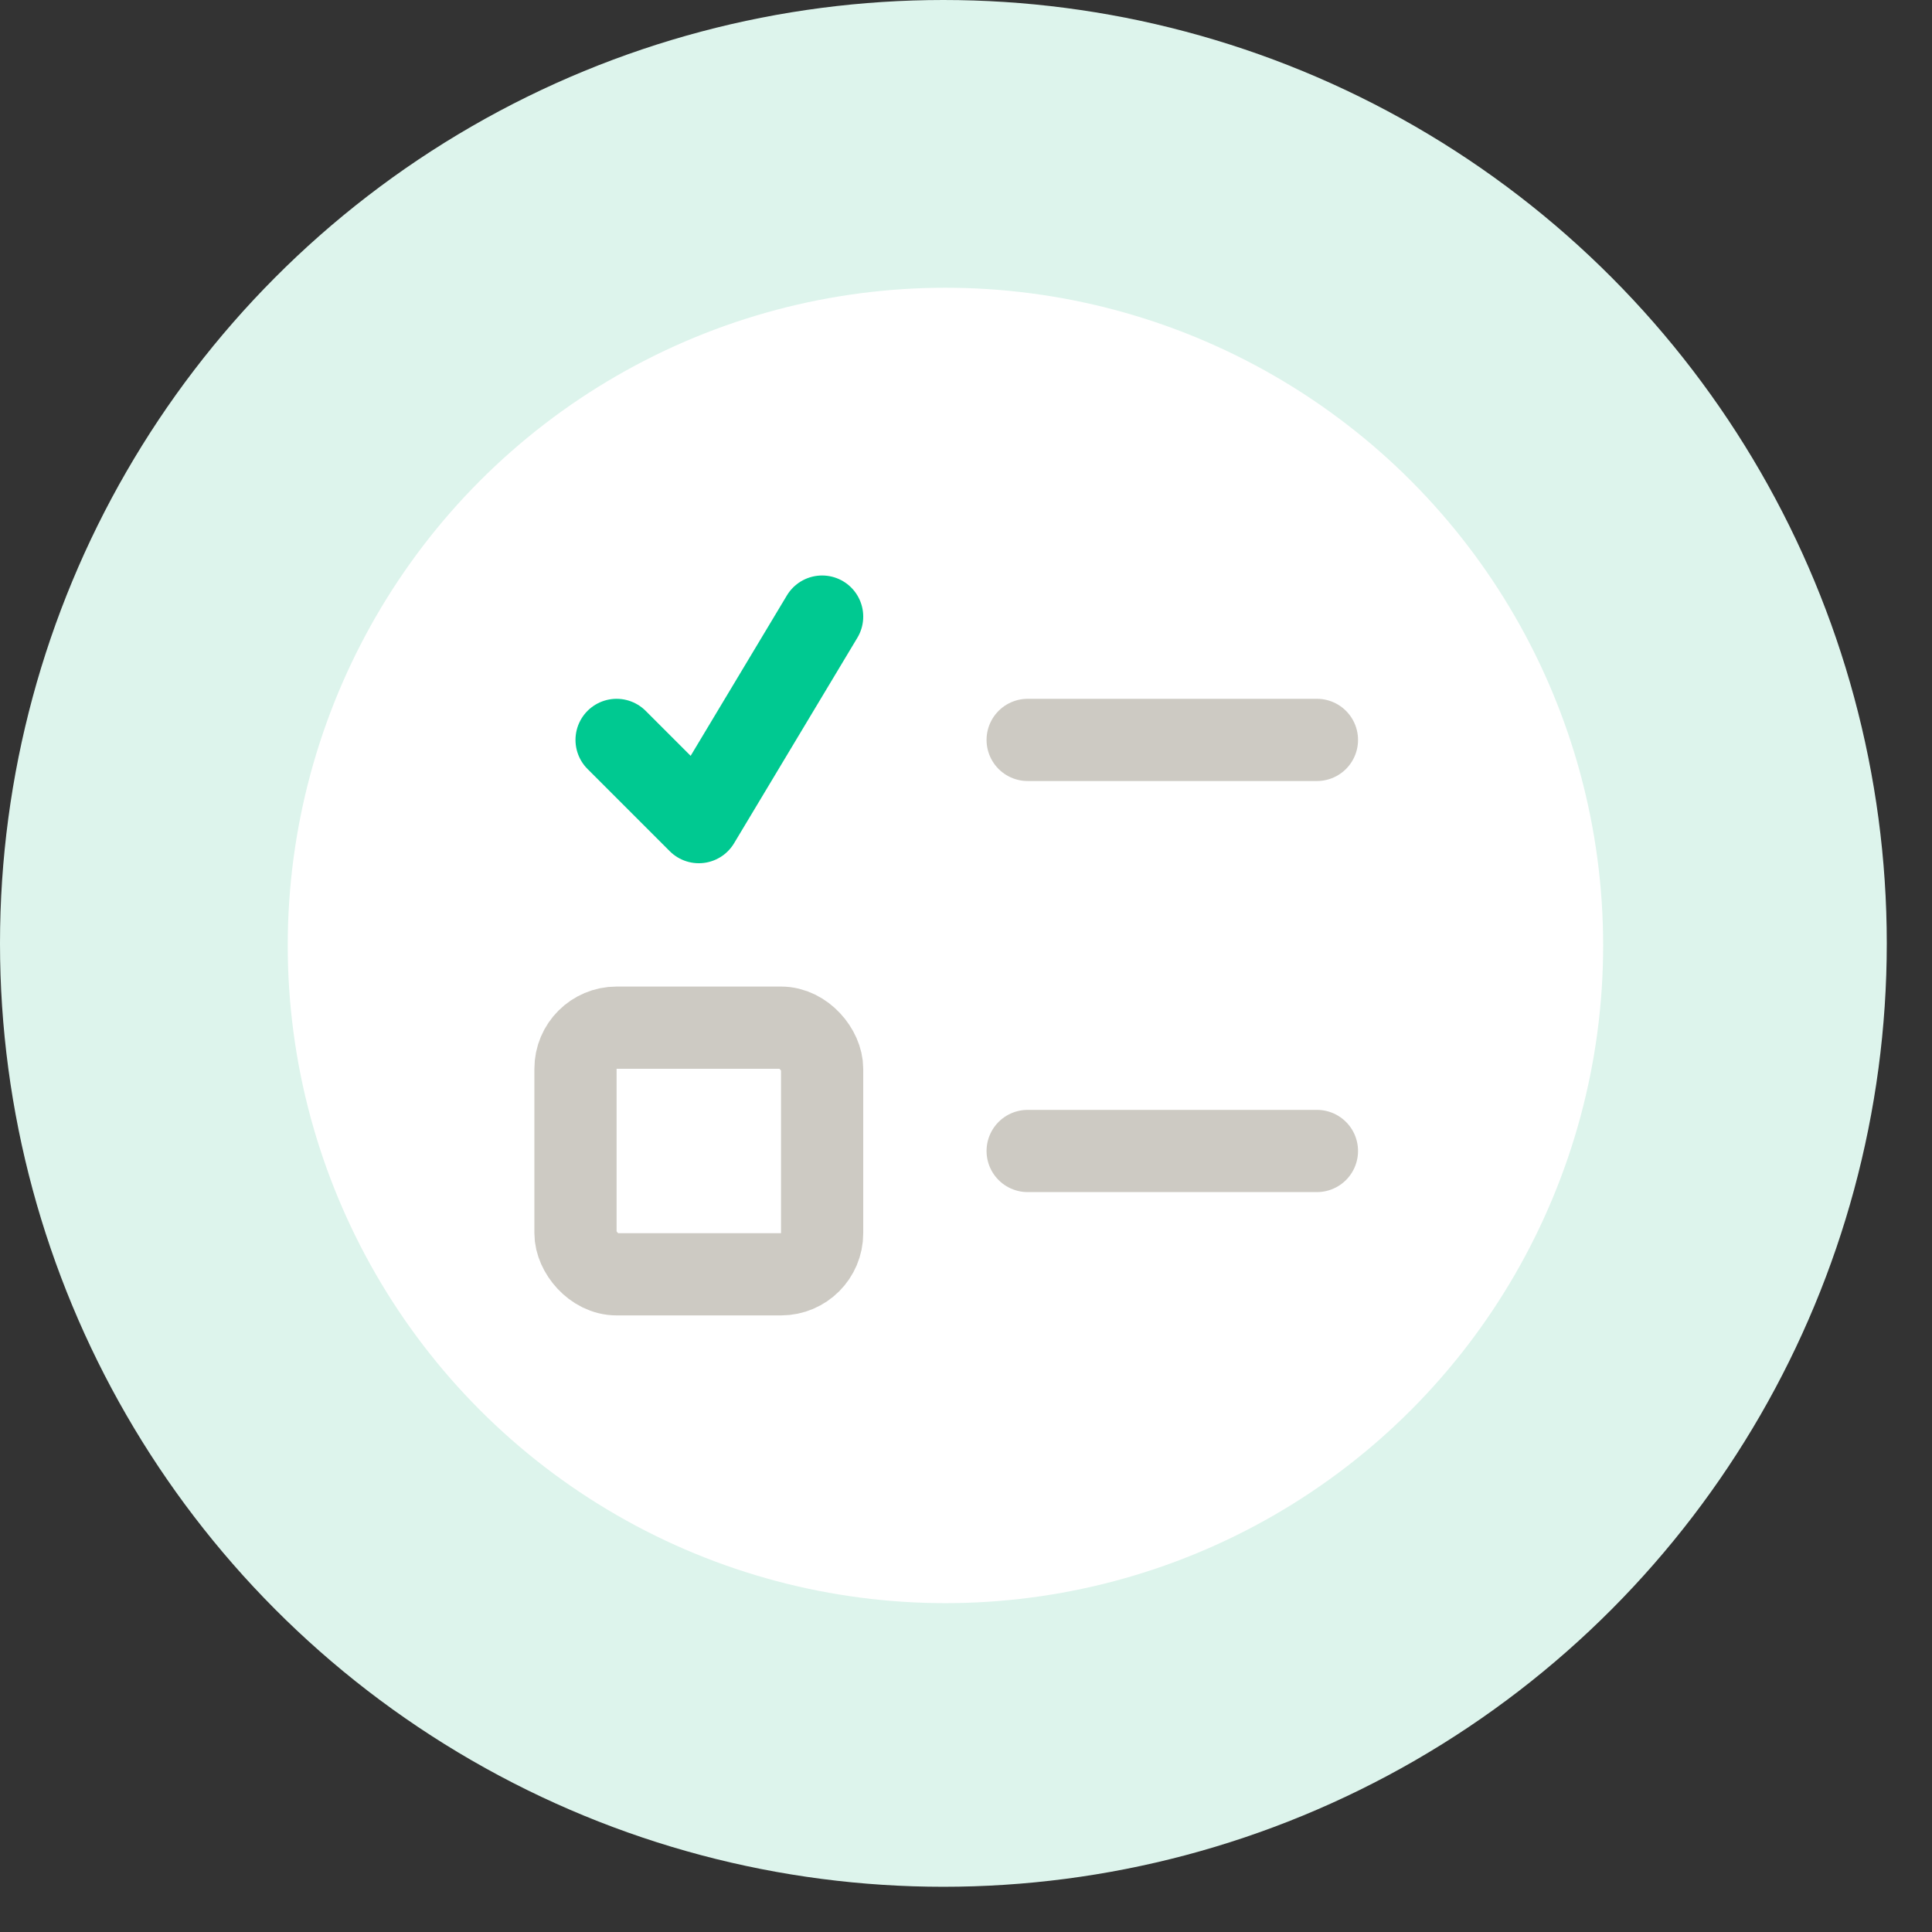 <svg xmlns:xlink="http://www.w3.org/1999/xlink" xmlns="http://www.w3.org/2000/svg" x="0px" y="0px" width="46" height="46" viewBox="0 0 22 22" data-reactid="24"><rect x="0" y="0" width="22" height="22" fill="#333333" stroke="none"/><g transform="translate(0 0)" data-reactid="25"><svg viewBox="0 0 47 47" data-reactid="26"><g stroke="none" stroke-width="2px" fill="none" fill-rule="evenodd" data-reactid="27"><circle fill="#DDF4EC" cx="22.95" cy="22.95" r="22.95" data-reactid="28" stroke-width="2px"></circle><circle fill="#FFFFFF" cx="23" cy="23" r="16" data-reactid="29" stroke-width="2px"></circle><line x1="25" y1="18" x2="32.037" y2="18" stroke="#CDCAC3" stroke-width="2px" stroke-linecap="round" data-reactid="30" fill="none"></line><line x1="25" y1="28" x2="32.037" y2="28" stroke="#CDCAC3" stroke-width="2px" stroke-linecap="round" data-reactid="31" fill="none"></line><polyline stroke="#00C991" stroke-width="2px" stroke-linecap="round" stroke-linejoin="round" points="15 18 17 20 20 15" data-reactid="32" fill="none"></polyline><rect stroke="#CDCAC3" stroke-width="2px" x="14" y="25" width="6" height="6" rx="1" data-reactid="33" fill="none"></rect></g></svg></g></svg>